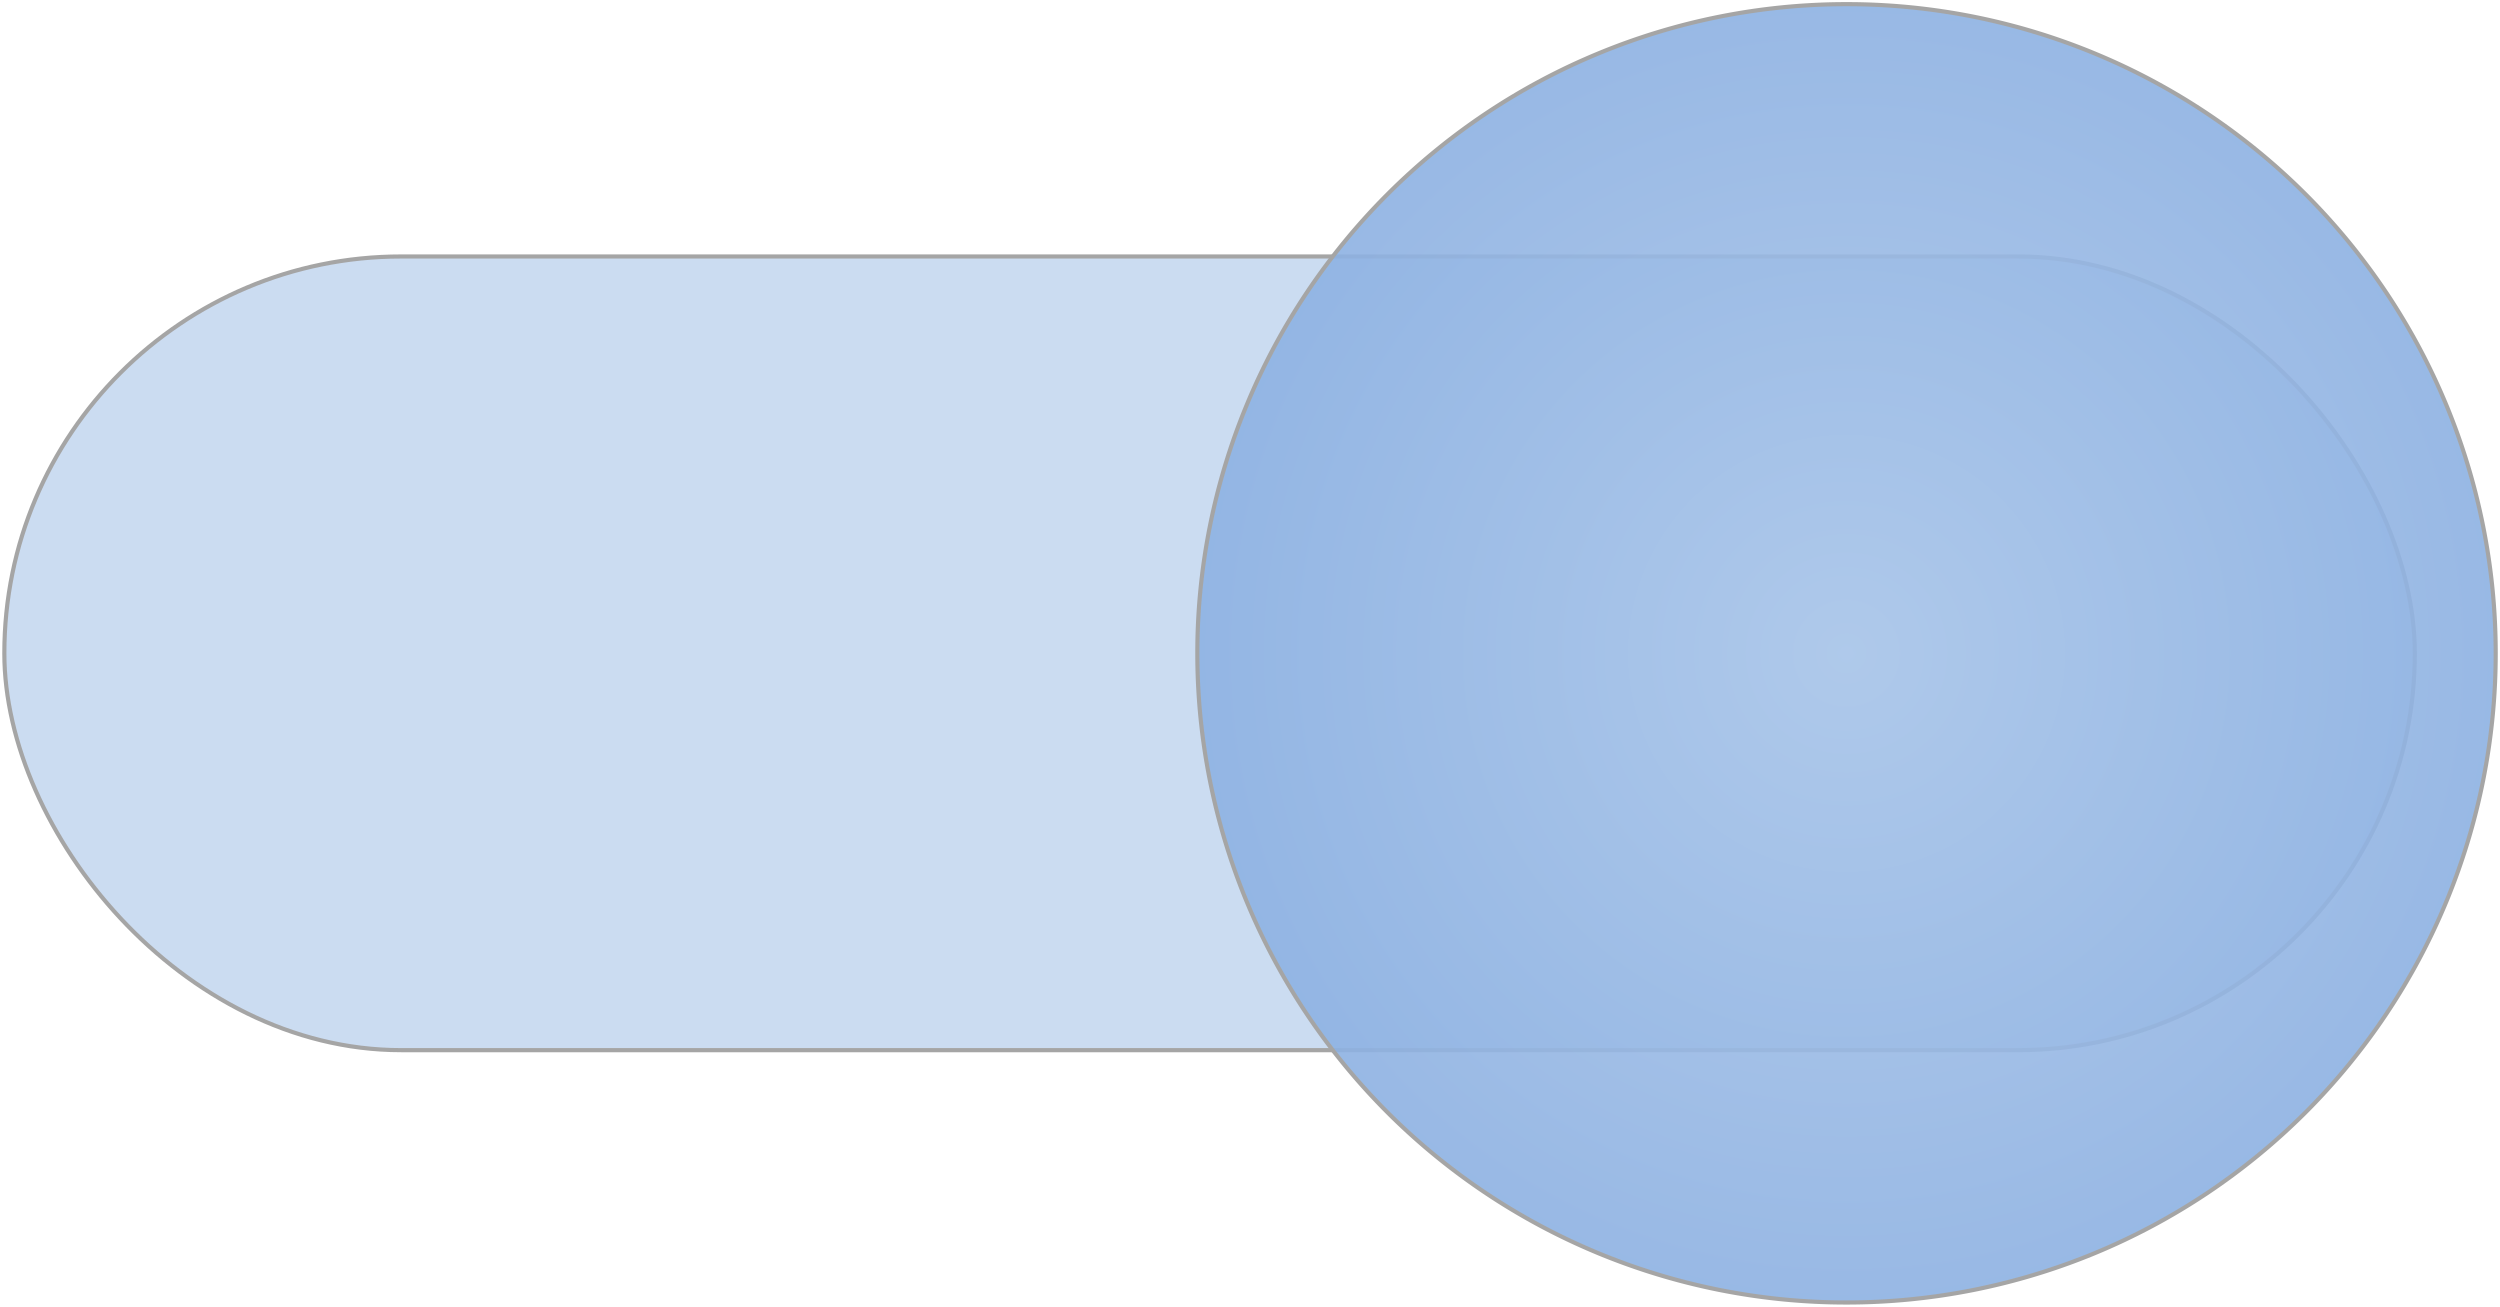 <?xml version="1.0" encoding="UTF-8" standalone="no"?>
<!DOCTYPE svg PUBLIC "-//W3C//DTD SVG 1.0//EN" "http://www.w3.org/TR/2001/REC-SVG-20010904/DTD/svg10.dtd">
<!-- Создано Microsoft Visio 11.0, Экспорт SVG, версия 1.0 toggle_on.svg Страница-1 -->
<svg xmlns="http://www.w3.org/2000/svg" xmlns:xlink="http://www.w3.org/1999/xlink" xmlns:ev="http://www.w3.org/2001/xml-events"
		xmlns:v="http://schemas.microsoft.com/visio/2003/SVGExtensions/" width="2.009in" height="1.05in"
		viewBox="0 0 144.622 75.598" xml:space="preserve" color-interpolation-filters="sRGB" class="st3">
	<v:documentProperties v:langID="1049" v:metric="true" v:viewMarkup="false"/>

	<style type="text/css">
	<![CDATA[
		.st1 {fill:#c6d8f0;fill-opacity:0.9;stroke:#a5a5a5;stroke-linecap:round;stroke-linejoin:round;stroke-width:0.24}
		.st2 {fill:url(#grad40-7);stroke:#a5a5a5;stroke-linecap:round;stroke-linejoin:round;stroke-width:0.24}
		.st3 {fill:none;fill-rule:evenodd;font-size:12px;overflow:visible;stroke-linecap:square;stroke-miterlimit:3}
	]]>
	</style>

	<defs id="Patterns_And_Gradients">
		<radialGradient id="grad40-7" v:fillPattern="40" v:foreground="#acc7ea" v:foregroundOpacity="0.9" v:background="#8db1e2"
				v:backgroundOpacity="0.9" cx="0.5" cy="0.5" r="0.5">
			<stop offset="0" style="stop-color:#acc7ea;stop-opacity:0.9"/>
			<stop offset="1" style="stop-color:#8db1e2;stop-opacity:0.9"/>
		</radialGradient>
	</defs>
	<g v:mID="0" v:index="1" v:groupContext="foregroundPage">
		<title>Страница-1</title>
		<v:pageProperties v:drawingScale="0.0393701" v:pageScale="0.0393701" v:drawingUnits="24" v:shadowOffsetX="4.25197"
				v:shadowOffsetY="-4.25197"/>
		<g id="group14-1" transform="translate(0.24,-0.24)" v:mID="14" v:groupContext="group">
			<title>Лист.14</title>
			<g id="shape1-2" v:mID="1" v:groupContext="shape" transform="translate(-1.59872E-014,-14.598)">
				<title>Прямоугольник</title>
				<v:userDefs>
					<v:ud v:nameU="visVersion" v:val="VT0(14):26"/>
				</v:userDefs>
				<rect x="0" y="29.677" width="139.465" height="45.921" rx="22.961" ry="22.961" class="st1"/>
			</g>
			<g id="shape2-4" v:mID="2" v:groupContext="shape" transform="translate(69.024,0)">
				<title>Круг</title>
				<v:userDefs>
					<v:ud v:nameU="visVersion" v:val="VT0(14):26"/>
				</v:userDefs>
				<path d="M0 38.04 A37.559 37.559 0 0 1 75.12 38.04 A37.559 37.559 0 1 1 0 38.04 Z" class="st2"/>
			</g>
		</g>
	</g>
</svg>
